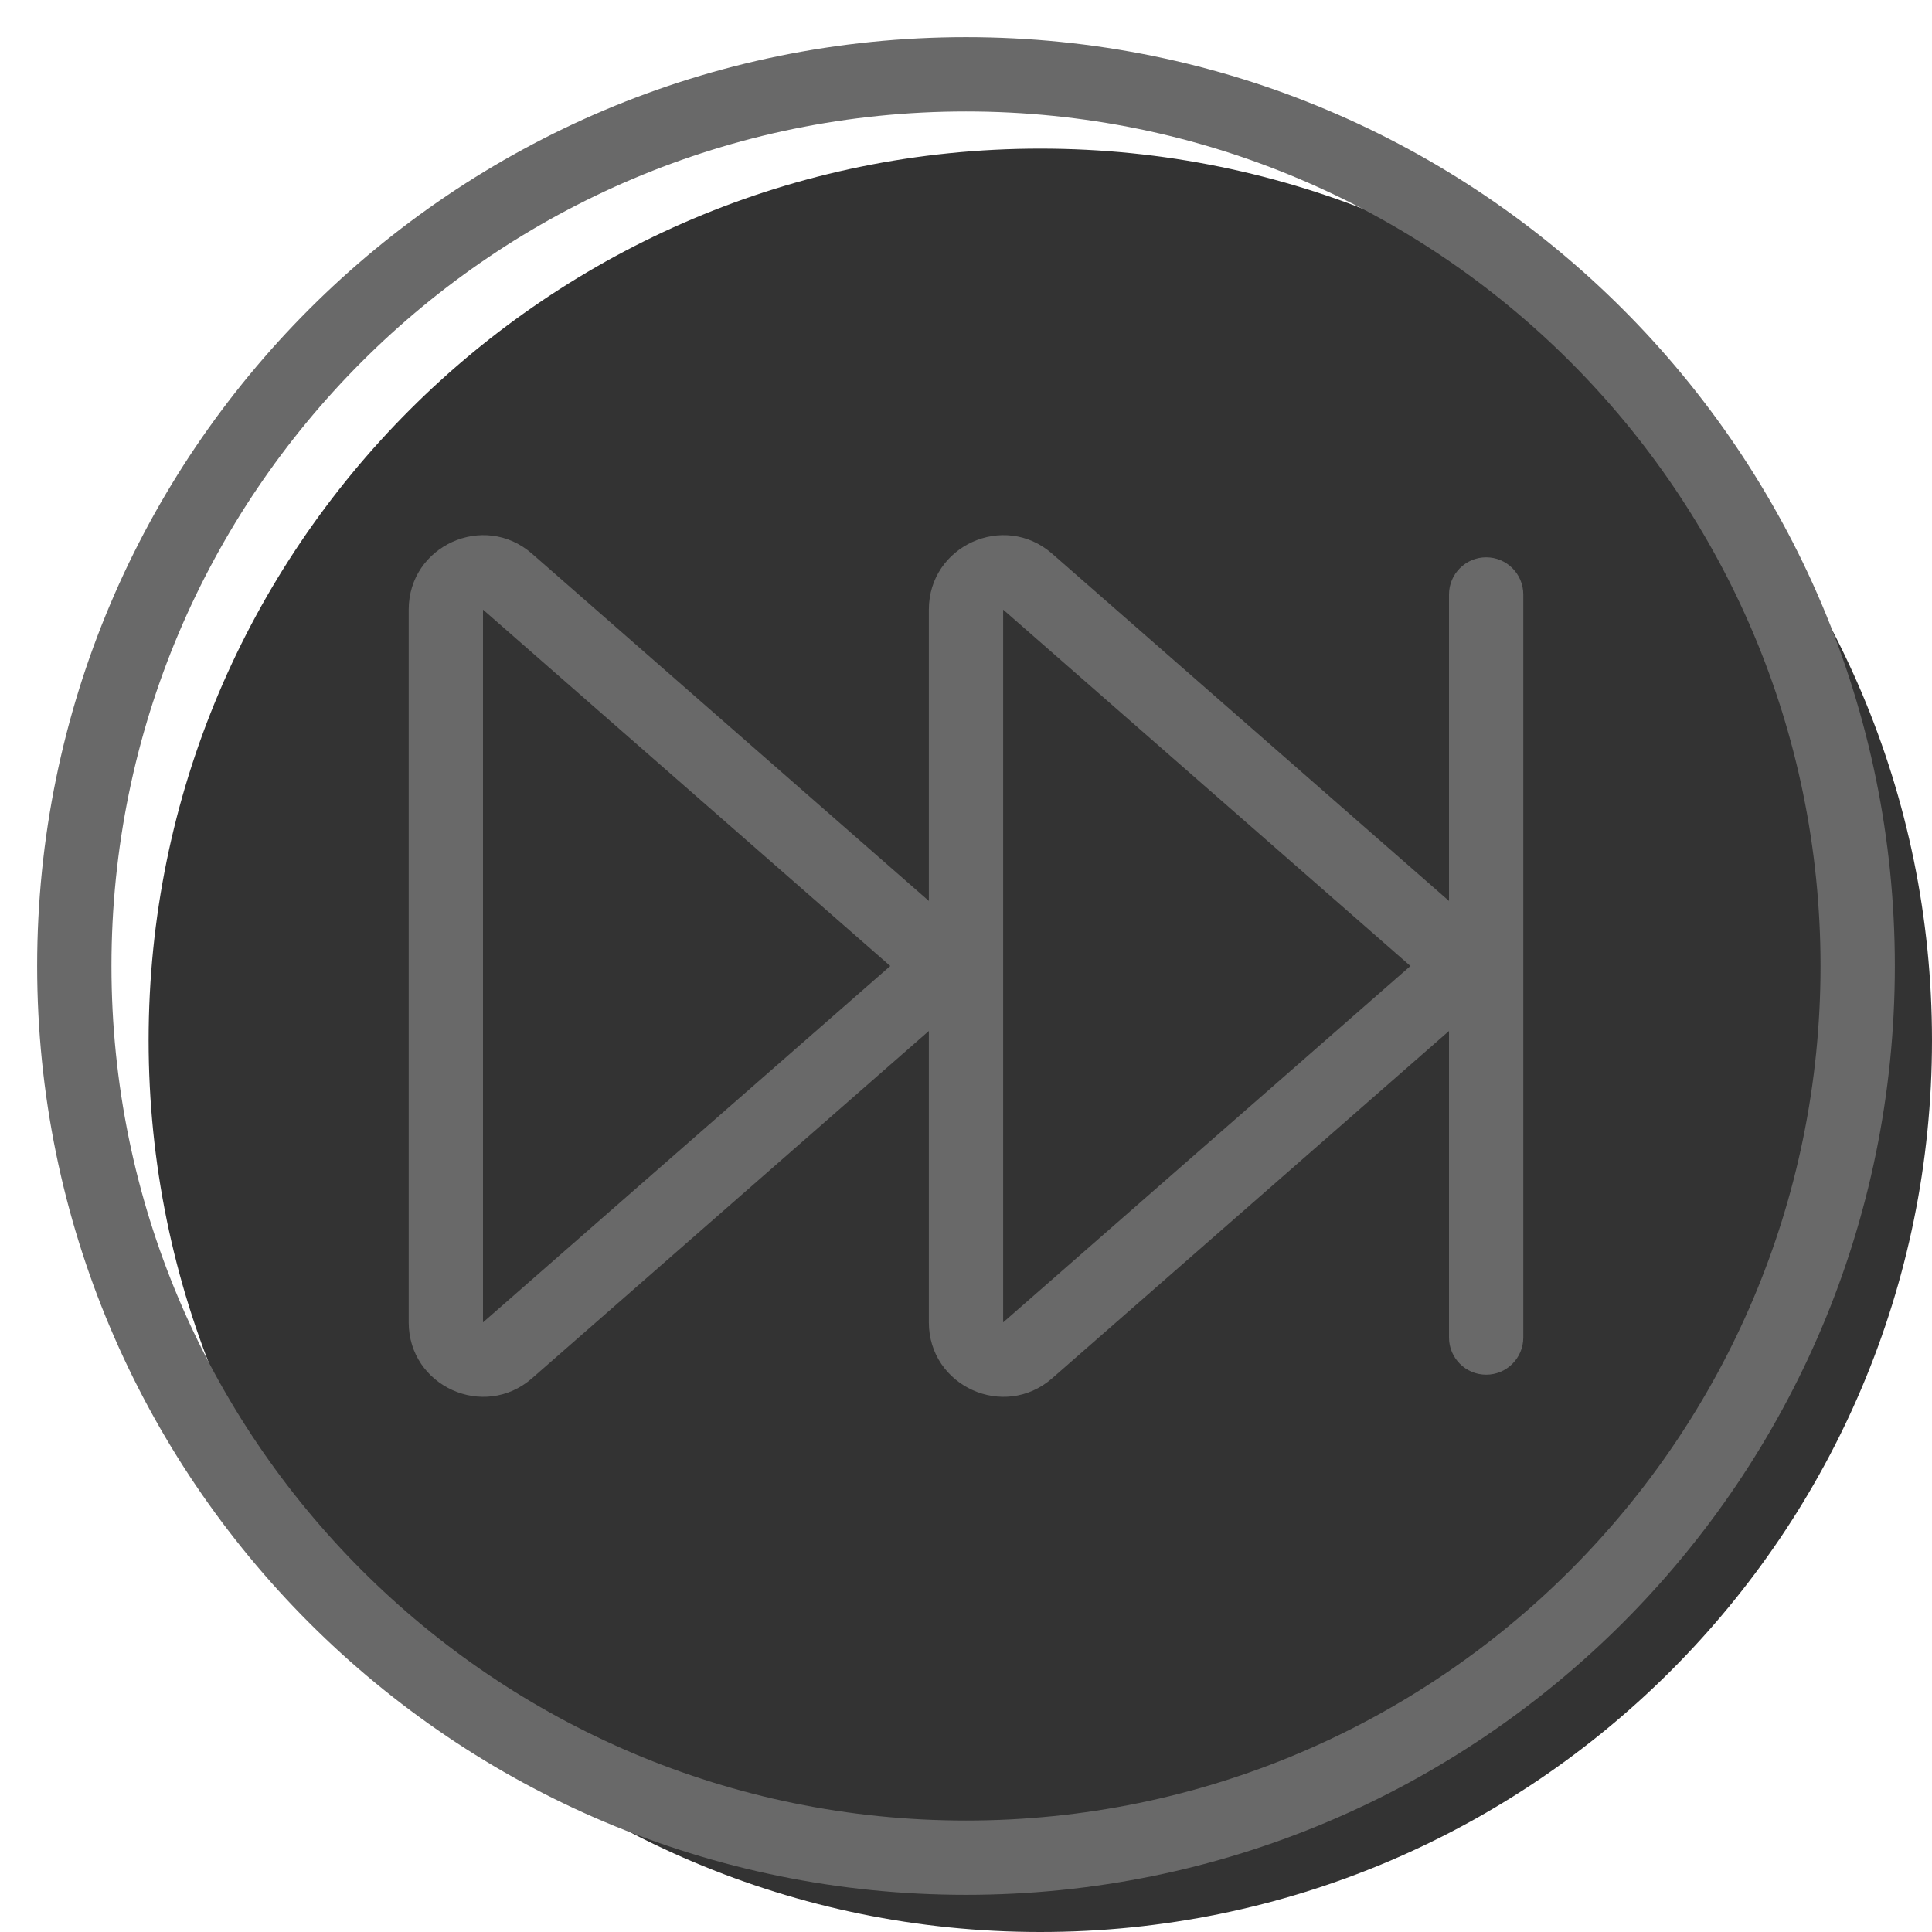 <svg width="20" height="20" viewBox="0 0 26 26" fill="none" xmlns="http://www.w3.org/2000/svg"><path opacity="0.8" d="M26 14C26 20.627 20.627 26 14 26C7.373 26 2 20.627 2 14C2 7.373 7.373 2 14 2C20.627 2 26 7.373 26 14Z" fill="currentColor"/><g transform="translate(3, 3)"><path fill-rule="evenodd" clip-rule="evenodd" d="M3.5 14.796L8.981 10L3.5 5.204L3.5 14.796ZM9.64 10.752C10.095 10.354 10.095 9.646 9.64 9.247L4.159 4.451C3.512 3.885 2.5 4.345 2.5 5.204L2.5 14.796C2.5 15.655 3.512 16.114 4.159 15.549L9.64 10.752Z" fill="dimgray"/><path fill-rule="evenodd" clip-rule="evenodd" d="M10.5 14.796L15.981 10L10.5 5.204L10.5 14.796ZM16.64 10.752C17.095 10.354 17.095 9.646 16.64 9.247L11.159 4.451C10.512 3.885 9.5 4.345 9.5 5.204V14.796C9.5 15.655 10.512 16.114 11.159 15.549L16.64 10.752Z" fill="dimgray"/><path fill-rule="evenodd" clip-rule="evenodd" d="M17 4.5C17.276 4.5 17.5 4.724 17.5 5V15C17.5 15.276 17.276 15.5 17 15.5C16.724 15.5 16.5 15.276 16.5 15V5C16.5 4.724 16.724 4.5 17 4.5Z" fill="dimgray"/></g><path fill-rule="evenodd" clip-rule="evenodd" d="M13 24.5C19.351 24.5 24.5 19.351 24.5 13C24.5 6.649 19.351 1.5 13 1.5C6.649 1.5 1.5 6.649 1.5 13C1.5 19.351 6.649 24.5 13 24.5ZM13 25.5C19.904 25.5 25.5 19.904 25.5 13C25.5 6.096 19.904 0.5 13 0.5C6.096 0.5 0.5 6.096 0.5 13C0.5 19.904 6.096 25.5 13 25.5Z" fill="dimgray"/></svg>